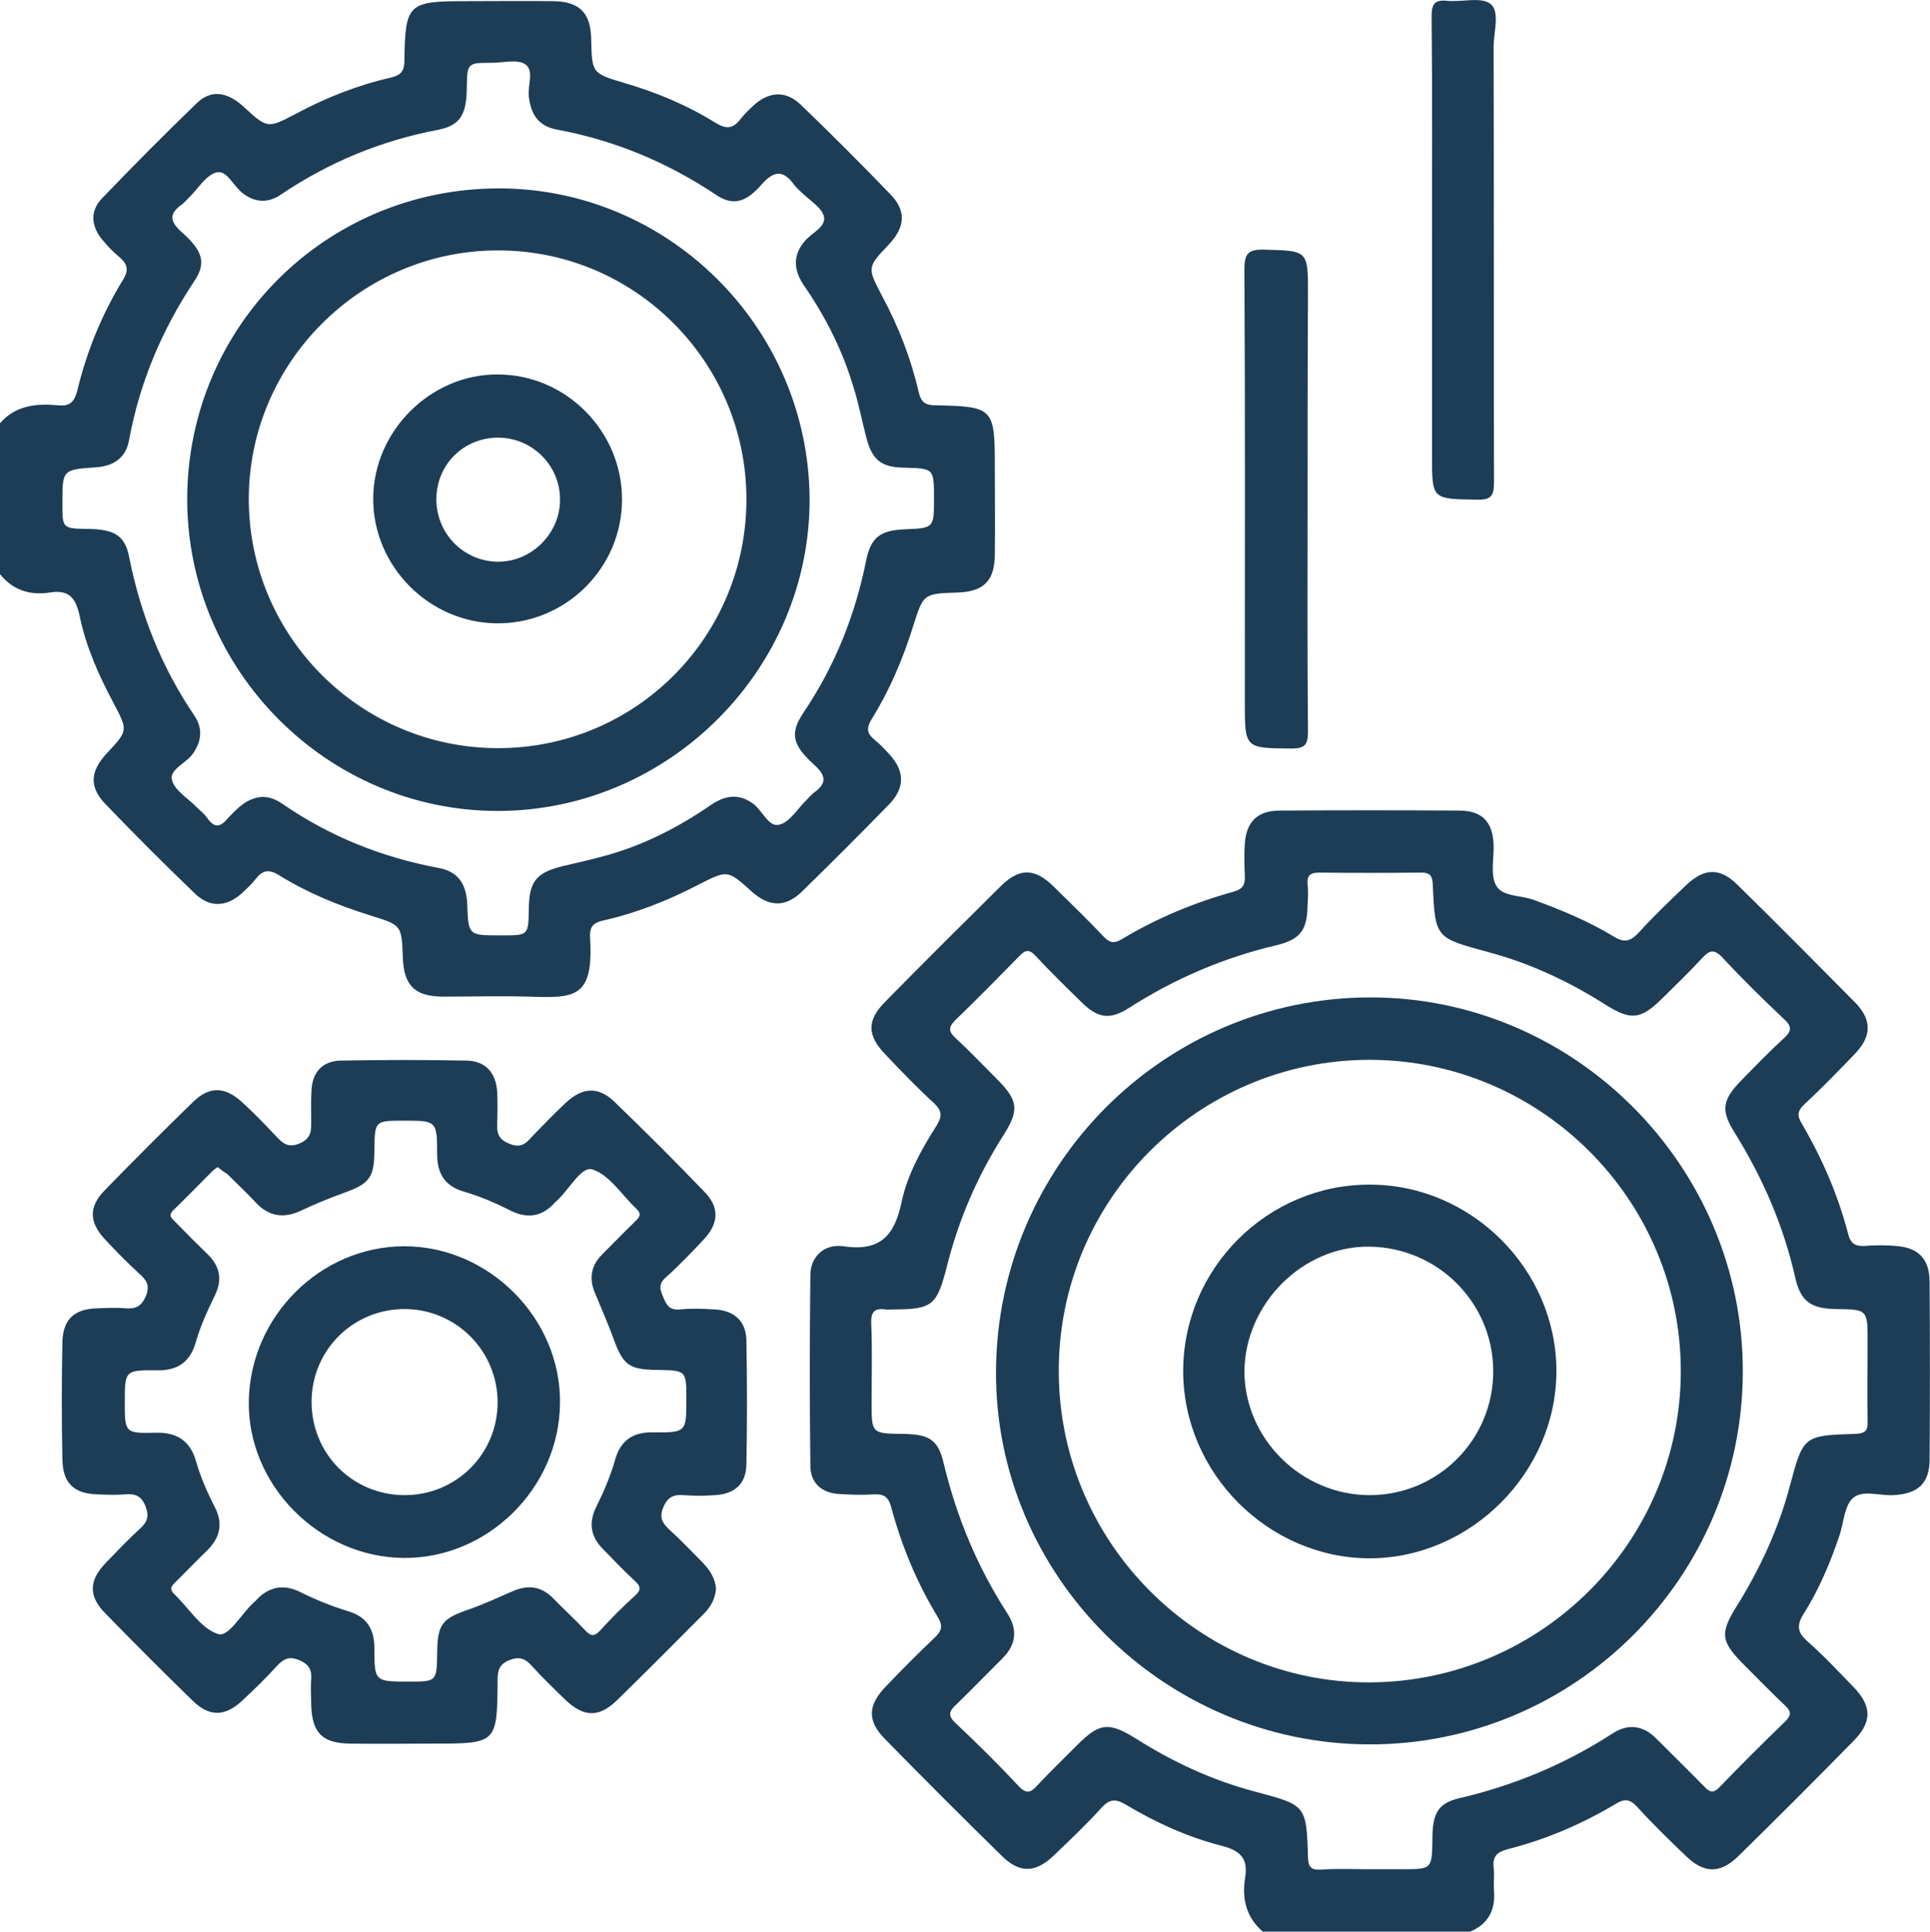 <?xml version="1.0" encoding="utf-8"?>
<!-- Generator: Adobe Illustrator 26.0.1, SVG Export Plug-In . SVG Version: 6.00 Build 0)  -->
<svg version="1.1" id="Слой_1" xmlns="http://www.w3.org/2000/svg" xmlns:xlink="http://www.w3.org/1999/xlink" x="0px" y="0px"
	 viewBox="0 0 494.9 495.2" style="enable-background:new 0 0 494.9 495.2;" xml:space="preserve">
<g>
	<path style="fill:#1D3D57;" d="M323.8,495.2c-4.3-3.7-5.4-8.6-4.5-13.9c0.8-5.1-1.5-6.9-6-8.1c-8.7-2.2-17-6-24.7-10.6
		c-2.5-1.5-4.1-1.4-6.1,0.8c-3.9,4.3-8.1,8.3-12.3,12.3c-4.7,4.5-8.8,4.6-13.4,0c-10-9.8-19.9-19.7-29.7-29.7
		c-4.8-4.8-4.7-8.8,0.2-13.8c4-4.2,8.1-8.3,12.3-12.3c1.8-1.7,2.3-2.9,0.9-5.3c-5.4-8.8-9.3-18.3-12-28.3c-0.7-2.6-1.9-3.3-4.3-3.2
		c-3,0.2-6.1,0.1-9.2-0.1c-4.3-0.3-7.1-2.8-7.2-7c-0.2-16.4-0.2-32.8,0-49.3c0.1-4.5,3.5-7.9,8.5-7.2c9.5,1.4,13.1-2.8,14.9-11.4
		c1.5-7,5.1-13.5,9-19.6c1.4-2.3,1.4-3.7-0.7-5.7c-4.3-3.9-8.3-8.1-12.3-12.3c-4.9-5-5-8.9-0.2-13.7c9.8-10,19.8-19.9,29.7-29.7
		c4.7-4.6,8.6-4.6,13.4,0.1c4.4,4.3,8.8,8.6,13,13c1.5,1.6,2.7,1.7,4.5,0.6c9-5.4,18.6-9.4,28.7-12.2c2.5-0.7,3-1.9,2.9-4.1
		c-0.1-2.7-0.2-5.5,0-8.2c0.4-5.7,3.3-8.5,9-8.5c15.3-0.1,30.6-0.1,45.9,0c6,0,8.7,2.9,8.9,8.9c0.1,3.5-0.9,7.7,0.7,10.4
		c1.6,2.8,6.3,2.4,9.6,3.6c7.1,2.6,14.1,5.5,20.5,9.4c2.8,1.7,4.3,1.2,6.4-1c3.9-4.3,8.1-8.3,12.3-12.3c4.6-4.3,8.6-4.4,13.1,0.1
		c10.1,9.9,20.1,20,30.1,30.1c4.3,4.4,4.3,8.6,0,13.1c-4.2,4.4-8.5,8.8-13,13c-1.7,1.6-2,2.8-0.7,4.9c5.2,8.9,9.3,18.3,11.9,28.3
		c0.6,2.5,1.9,3.3,4.4,3.1c2.6-0.2,5.2-0.2,7.7,0c5.9,0.4,8.8,3.3,8.8,9.3c0.1,15.1,0.1,30.3,0,45.4c0,6.2-3,8.9-9.3,9.2
		c-3.5,0.2-7.9-1.4-10.3,0.7c-2.2,1.9-2.4,6.1-3.4,9.3c-2.4,7.2-5.3,14.1-9.4,20.6c-1.8,2.9-1.4,4.7,1.1,6.9
		c4.1,3.6,7.8,7.6,11.7,11.6c4.8,4.9,4.9,9,0.2,13.8c-9.8,10-19.7,19.9-29.7,29.7c-4.6,4.5-8.8,4.4-13.4-0.1
		c-4.3-4.1-8.6-8.3-12.6-12.7c-1.8-1.9-3.2-2-5.3-0.7c-8.7,5.2-18,9.2-27.9,11.7c-2.6,0.7-3.8,1.8-3.5,4.7c0.3,1.9-0.1,3.9,0.1,5.8
		c0.4,5-1.4,8.6-6.1,10.6C359.2,495.2,341.5,495.2,323.8,495.2z M351.2,479.2c2.7,0,5.5,0,8.2,0c7.8,0,7.8,0,7.9-7.7
		c0-6.6,1.4-9.2,6.9-10.5c14.1-3.3,27.1-8.7,39.3-16.6c4-2.6,7.9-2.1,11.3,1.4c4.1,4.1,8.2,8.1,12.3,12.3c1.4,1.5,2.4,1.6,3.9,0
		c5.5-5.7,11.1-11.3,16.7-16.7c1.7-1.7,1.7-2.6,0-4.2c-3.5-3.3-6.9-6.8-10.3-10.2c-6.2-6.2-6.5-8.2-1.9-15.5
		c5.9-9.5,10.5-19.5,13.4-30.3c3.5-13.1,3.5-13.2,16.8-13.6c2.6-0.1,3.3-0.8,3.2-3.3c-0.1-6.8,0-13.5,0-20.3c0-8.3,0-8.3-8.1-8.4
		c-6.3-0.1-9-1.9-10.4-7.8c-3-13.5-8.4-25.9-15.7-37.6c-3.5-5.6-3-8.3,1.8-13.2c3.6-3.7,7.2-7.4,11-10.9c2.1-1.9,1.9-3.1-0.1-4.9
		c-5.4-5.1-10.7-10.3-15.7-15.7c-2.2-2.3-3.4-1.9-5.3,0.2c-3.3,3.6-6.8,6.9-10.2,10.3c-5.4,5.3-7.9,5.7-14.3,1.7
		c-9.4-6-19.4-10.7-30.2-13.6c-13.6-3.7-13.7-3.5-14.3-17.3c-0.1-2.2-0.6-3.1-3-3.1c-8.7,0.1-17.4,0.1-26.1,0c-2.4,0-3.2,0.8-3,3
		c0.2,1.8,0.1,3.5,0,5.3c-0.1,6.3-1.7,8.8-7.9,10.3c-13.6,3.2-26.2,8.6-37.9,16.1c-4.9,3.1-7.9,2.7-12.1-1.4c-4-3.9-8.1-7.9-11.9-12
		c-1.6-1.7-2.6-1.5-4.1,0.1c-5.4,5.5-10.8,11-16.4,16.4c-1.7,1.7-1.9,2.8-0.1,4.5c3.7,3.4,7.1,7,10.6,10.5c5.6,5.6,6,8,1.7,14.7
		c-6.6,10.4-11.4,21.5-14.4,33.5c-2.6,10.1-3.7,11-14.2,11c-0.5,0-1,0.1-1.4,0c-2.9-0.4-3.9,0.5-3.8,3.6c0.3,6.8,0.1,13.5,0.1,20.3
		c0,7.9,0,7.9,8.1,8c6.7,0.1,9,1.5,10.4,7.6c3.3,13.7,8.6,26.5,16.3,38.4c2.8,4.3,2.2,8.2-1.4,11.7c-3.9,3.9-7.7,7.8-11.6,11.6
		c-1.9,1.7-2.4,2.9-0.2,4.9c5.5,5.2,10.9,10.5,16.1,16.1c2.1,2.2,3.2,1.6,4.9-0.3c3.3-3.5,6.8-6.9,10.2-10.3c5.6-5.6,8-5.9,14.8-1.7
		c9.6,6.1,19.7,10.8,30.7,13.7c13.1,3.5,13.2,3.4,13.6,16.9c0.1,2.7,1,3.2,3.4,3.1C342.8,479,347,479.2,351.2,479.2z"/>
	<path style="fill:#1D3D57;" d="M0,108.5c4-4.6,9.3-5.1,14.9-4.6c2.9,0.3,4.1-0.7,4.9-3.7c2.4-10,6.3-19.6,11.7-28.4
		c1.7-2.7,1.1-4.2-1-6c-1.6-1.3-3.1-2.9-4.4-4.5c-2.8-3.5-3-7.3,0.1-10.5c7.9-8.2,16-16.4,24.2-24.3c3.7-3.6,7.8-3,12,0.8
		c6.2,5.7,6.2,5.7,13.6,1.8c7.7-4.1,15.8-7.3,24.2-9.2c2.8-0.7,3.5-1.8,3.5-4.5c0.2-14.4,1-15.1,15.5-15.1c7.6,0,15.1-0.1,22.7,0
		c6.7,0.1,9.6,3,9.7,9.8c0.2,8.7,0.2,8.7,8.6,11.2c8.2,2.4,16.1,5.7,23.3,10.2c2.8,1.7,4.5,1.5,6.4-1c1.1-1.4,2.4-2.6,3.7-3.8
		c3.9-3.3,8-3.4,11.7,0.1c7.9,7.6,15.6,15.3,23.2,23.2c3.9,4.1,3.6,8.3-0.6,12.7c-5.6,5.9-5.5,5.9-1.7,13.2c4.2,7.8,7.4,16,9.4,24.7
		c0.6,2.5,1.7,3.3,4.2,3.3c15,0.3,15.3,0.7,15.3,15.8c0,7.6,0.1,15.1,0,22.7c-0.1,6.5-2.9,9.3-9.5,9.5c-8.9,0.3-8.8,0.3-11.5,8.8
		c-2.6,8.3-6,16.3-10.6,23.7c-1.4,2.3-1.2,3.6,0.7,5.2c1.4,1.1,2.6,2.4,3.8,3.7c4,4.3,4.1,8.6,0.1,12.8
		c-7.4,7.6-14.9,15.1-22.5,22.5c-4.2,4.1-8.4,3.9-12.8,0c-6.3-5.7-6.2-5.6-13.9-1.7c-7.7,4-15.8,7.2-24.3,9.1
		c-2.5,0.6-3.4,1.6-3.3,4.2c1,15.7-3.8,15.7-15.7,15.3c-7.4-0.2-14.8,0-22.2,0c-7.1-0.1-9.8-2.9-10.1-9.9c-0.3-8.5-0.3-8.4-8.3-10.9
		C87,232.2,79,229,71.6,224.4c-2.6-1.6-4.2-1.4-6,0.9c-1.1,1.4-2.4,2.6-3.7,3.8c-4,3.5-8.2,3.6-12-0.1c-7.8-7.5-15.4-15.1-22.9-22.9
		c-4.2-4.4-3.9-8.4,0.5-13.1c5.4-5.8,5.3-5.7,1.6-12.8c-3.8-7.1-7.1-14.5-8.7-22.4c-1-4.5-2.7-6.7-7.6-5.9
		c-5.1,0.8-9.5-0.6-12.8-4.7C0,134.3,0,121.4,0,108.5z M67.2,204.3c1.5,0,3.1,0.3,5.4,1.9c12.1,8.3,25.4,13.6,39.8,16.3
		c5.1,0.9,7.2,4.2,7.4,9.2c0.3,8.1,0.3,8.1,8.4,8.1c0.2,0,0.3,0,0.5,0c6.8,0,6.8,0,6.9-6.8c0.1-7.1,1.9-9.3,8.9-11
		c3.9-0.9,7.8-1.8,11.7-2.9c9.3-2.7,17.9-7.1,25.9-12.6c3.6-2.5,7.2-3.3,11.1-0.4c2.4,1.8,3.9,6.1,6.7,5.3c2.7-0.7,4.7-4.2,7-6.4
		c0.6-0.6,1.1-1.2,1.7-1.7c3.4-2.4,3.4-4.4,0.1-7.3c-5.6-5.1-6.2-8.1-2.6-13.4c8-11.9,13.2-24.9,16-38.9c1.2-6,3.7-7.7,9.7-8
		c7.7-0.3,7.7-0.3,7.7-7.9c0-7.7,0-7.7-7.6-7.9c-6-0.1-8.3-2-9.8-7.9c-1.1-4.2-1.9-8.5-3.2-12.6c-2.8-9.5-7.2-18.2-12.8-26.3
		c-2.5-3.7-2.9-7.4,0.1-11.1c1.7-2.2,5.6-3.7,5.1-6.4c-0.5-2.4-3.7-4.2-5.8-6.3c-0.6-0.6-1.2-1.1-1.7-1.7c-2.8-4-5.2-4.1-8.6-0.2
		c-4.1,4.7-7.5,5.4-11.8,2.4c-12.5-8.3-26-13.9-40.7-16.6c-4.7-0.9-6.6-4-7.1-8.5c-0.3-2.8,1.4-6.7-0.9-8.2c-2-1.4-5.6-0.4-8.5-0.4
		c-6.4,0-6.4,0-6.5,6.6c-0.1,6.7-1.7,9.5-7.5,10.6c-14.6,2.8-27.9,8.3-40.2,16.6c-3.2,2.2-6.6,2.1-9.8-0.4c-2.4-1.8-4-6-6.7-5.3
		c-2.7,0.7-4.7,4.2-7,6.4c-0.6,0.6-1.1,1.2-1.7,1.7c-3.5,2.4-3.4,4.4-0.1,7.3c5.4,4.8,6.2,7.9,3.1,12.5c-8.3,12.5-14,26-16.7,40.7
		c-0.8,4.6-4,6.7-8.5,7c-8.6,0.6-8.6,0.6-8.6,9.3c0,6.4,0,6.4,6.7,6.5c6.5,0.1,9.3,1.6,10.4,7.1c2.9,14.7,8.3,28.3,16.7,40.7
		c2.2,3.2,2,6.6-0.4,9.9c-1.7,2.4-6,3.9-5.3,6.7c0.7,2.7,4.2,4.7,6.4,7c0.9,0.9,2,1.7,2.7,2.8c1.8,2.5,3.3,2.3,5.2,0
		C60.8,207.3,63.2,204.6,67.2,204.3z"/>
	<path style="fill:#1D3D57;" d="M183.6,407.3c-0.2,2.7-1.5,4.9-3.4,6.7c-7.3,7.3-14.5,14.6-21.9,21.8c-4.7,4.6-8.6,4.5-13.4-0.1
		c-2.9-2.8-5.8-5.6-8.5-8.6c-1.7-1.9-3.2-2.5-5.8-1.5c-2.6,1.1-3,2.6-3,5.1c-0.1,16.3-0.2,16.3-16.6,16.3c-7.1,0-14.2,0.1-21.3,0
		c-7.1-0.1-9.7-2.8-9.9-10c0-2.1-0.2-4.2,0-6.3c0.2-2.6-0.5-4-3.1-5.1c-2.6-1.1-4-0.3-5.7,1.5c-2.8,3.1-5.8,6-8.9,8.9
		c-4.4,4.1-8.4,4.2-12.7,0c-7.6-7.4-15.1-14.9-22.5-22.5c-4.2-4.3-4.1-8.3,0.1-12.7c2.9-3,5.8-6.1,8.9-8.9c1.9-1.7,2.4-3.2,1.4-5.8
		c-1.1-2.7-2.7-3.2-5.2-3c-2.4,0.2-4.8,0.1-7.2,0c-6-0.2-8.8-2.9-8.9-9c-0.2-10-0.2-20,0-29.9c0.1-6,3.1-8.7,9.1-8.8
		c2.4-0.1,4.8-0.2,7.2,0c2.6,0.2,4-0.6,5.1-3.1c1.1-2.7,0.2-4.1-1.6-5.7c-3.1-2.8-6-5.8-8.9-8.9c-4.1-4.4-4.2-8.4,0.1-12.7
		c7.4-7.6,14.9-15.1,22.5-22.5c4.1-4,8.1-4,12.4-0.1c3.1,2.8,6,5.8,8.9,8.9c1.7,1.8,3.1,3.1,6.1,1.8c3-1.3,2.9-3.3,2.9-5.7
		c0-2.7-0.1-5.5,0.1-8.2c0.3-4.5,3-7.2,7.4-7.3c10.8-0.2,21.6-0.2,32.4,0c4.8,0.1,7.5,3.1,7.8,8.1c0.1,2.6,0.1,5.2,0,7.7
		c-0.1,2.6,0.1,4.3,3.1,5.5c3.1,1.3,4.4-0.2,6-2c2.8-2.9,5.6-5.8,8.5-8.5c4.3-4,8.3-4.2,12.4-0.3c7.9,7.6,15.6,15.3,23.2,23.2
		c3.8,3.9,3.6,8-0.1,12c-3.2,3.4-6.4,6.8-9.9,9.9c-2,1.8-1.4,3.2-0.6,5.1c0.8,1.9,1.5,3.3,4.1,3.1c3-0.3,6.1-0.2,9.2,0
		c4.9,0.3,7.9,3,8,7.9c0.2,10.6,0.2,21.3,0,31.9c-0.1,4.9-3,7.5-8,7.8c-2.7,0.2-5.5,0.2-8.2,0c-2.5-0.2-4,0.5-5.1,3.1
		c-1.1,2.6-0.3,4,1.5,5.7c3,2.7,5.7,5.6,8.6,8.5C182,402.5,183.4,404.6,183.6,407.3z M55.8,299.2c-0.5,0.4-0.9,0.6-1.2,0.9
		c-3.4,3.4-6.8,6.9-10.2,10.2c-1.5,1.5-0.1,2.2,0.7,3.1c2.7,2.8,5.4,5.5,8.2,8.2c3.2,3.1,3.7,6.6,1.8,10.5c-1.9,3.9-3.7,7.8-4.9,12
		c-1.4,5-4.6,7.3-9.9,7.2c-8.3-0.1-8.3,0.1-8.3,8.2c0,7.8,0,8,8.1,7.8c5.3-0.1,8.6,2.1,10.1,7.1c1.2,4.2,2.9,8.1,4.9,12
		c2.1,4.1,1.4,7.7-1.9,11c-2.8,2.7-5.5,5.5-8.2,8.2c-1,1-1.7,1.7-0.3,3.1c3.7,3.5,6.8,8.8,11.2,10.2c2.8,0.9,6-5.3,9.3-8.2
		c0.2-0.2,0.5-0.4,0.7-0.7c3.2-3.3,6.9-3.9,11-1.9c4,2,8.2,3.7,12.5,5c4.6,1.4,6.6,4.5,6.6,9.4c0,8.6,0.1,8.6,8.8,8.6
		c7.2,0,7.2,0,7.3-7.4c0.1-7.3,1.2-8.7,8.1-11.1c3.8-1.3,7.4-3,11.1-4.6c4-1.8,7.5-1.4,10.6,1.8c2.7,2.8,5.6,5.4,8.2,8.2
		c1.5,1.6,2.4,1.5,3.8,0c2.8-3.1,5.8-6.1,8.9-8.9c1.6-1.4,1.6-2.4,0-3.8c-2.8-2.6-5.5-5.4-8.2-8.2c-3.1-3.1-3.7-6.6-1.8-10.6
		c2-4,3.8-8.2,5-12.5c1.4-4.8,4.6-6.9,9.7-6.8c8.5,0.1,8.5-0.1,8.5-8.5c0-7.4,0-7.4-7.7-7.5c-7-0.1-8.5-1.3-10.9-7.8
		c-1.4-3.9-3.1-7.7-4.7-11.6c-1.7-3.8-1.3-7.2,1.7-10.2c2.7-2.7,5.4-5.5,8.2-8.2c1-1,2.3-1.9,0.6-3.5c-3.7-3.5-6.9-8.7-11.3-10.1
		c-2.9-0.9-6,5.3-9.2,8.1c-0.2,0.2-0.5,0.4-0.7,0.7c-3.2,3.4-6.9,3.8-11,1.8c-3.9-2-7.9-3.7-12-4.9c-4.9-1.4-6.9-4.6-6.9-9.6
		c0-8.6-0.2-8.6-8.5-8.6c-7.5,0-7.5,0-7.6,7.6c0,7-1.3,8.6-7.8,10.9c-3.8,1.4-7.5,2.9-11.1,4.6c-4.3,2-8.1,1.5-11.4-2
		c-2.4-2.6-5-5-7.5-7.5C57.3,300.4,56.6,299.8,55.8,299.2z"/>
	<path style="fill:#1D3D57;" d="M335.3,128.2c0,19.8-0.1,39.6,0.1,59.4c0,3.3-0.8,4.3-4.2,4.3c-12-0.1-12,0-12-11.9
		c0-37,0.1-74-0.1-111c0-4,1-5.1,5-5c11.2,0.3,11.3,0.1,11.3,11.1C335.3,92.8,335.3,110.5,335.3,128.2z"/>
	<path style="fill:#1D3D57;" d="M367.2,63.6c0-19.8,0.1-39.6-0.1-59.4c0-3.1,0.7-4.3,3.9-4c3.8,0.4,8.8-1.1,11.2,0.8
		c2.5,2,0.8,7.2,0.8,11c0.1,37.2,0,74.4,0.1,111.6c0,3.5-0.7,4.6-4.4,4.5c-11.5-0.2-11.5,0-11.5-11.3
		C367.2,99,367.2,81.3,367.2,63.6z"/>
	<path style="fill:#1D3D57;" d="M351.1,447.2c-52.8-0.1-96.1-43.5-95.7-95.9c0.4-52.7,43.1-95.4,95.7-95.6
		c52.5-0.2,95.8,43.1,95.8,95.8C446.9,404.3,403.9,447.3,351.1,447.2z M271.5,351.7c0.1,44,36.2,79.9,80,79.6
		c43.8-0.3,79.5-36.1,79.5-79.8c0-43.9-35.9-79.8-79.9-79.8C307.1,271.8,271.3,307.7,271.5,351.7z"/>
	<path style="fill:#1D3D57;" d="M127.8,207.9c-43.8,0.1-79.8-36-79.8-80c0.1-44,35.3-79.3,79.4-79.6c43.8-0.3,79.9,35.5,80.2,79.5
		C207.8,171.5,171.6,207.8,127.8,207.9z M127.7,191.8c35.3,0,63.7-28.5,63.7-63.8c0-35.2-28.6-63.9-63.8-63.8
		c-35,0-63.9,28.8-63.8,63.9C63.9,163.2,92.5,191.8,127.7,191.8z"/>
	<path style="fill:#1D3D57;" d="M103.5,399.4c-21.8-0.2-40.1-18.8-39.7-40.3c0.4-21.7,18.4-39.6,39.9-39.6
		c21.7,0,40.1,18.5,39.9,40.1C143.5,381.4,125.1,399.6,103.5,399.4z M103.6,383.3c13.3,0.1,24-10.5,24-23.8
		c0-13.1-10.5-23.7-23.5-23.9c-13.3-0.2-24.1,10.3-24.2,23.6C79.8,372.6,90.3,383.2,103.6,383.3z"/>
	<path style="fill:#1D3D57;" d="M303.4,351.5c0-26.3,21.6-47.9,47.9-47.8c26,0,47.7,21.7,47.8,47.6c0.1,26-21.8,48.1-47.8,48.2
		C325.3,399.5,303.4,377.7,303.4,351.5z M351.2,383.3c17.6,0,31.8-14.3,31.7-31.9c-0.1-17.4-14.1-31.5-31.6-31.8
		c-17.1-0.3-32,14.5-32.2,31.9C319.1,368.8,333.7,383.3,351.2,383.3z"/>
	<path style="fill:#1D3D57;" d="M127.3,159.8c-17.3-0.2-31.6-14.6-31.6-31.9c0-17.4,14.8-32.1,32.1-31.9
		c17.5,0.1,31.8,14.7,31.7,32.2C159.4,145.8,144.9,160,127.3,159.8z M111.9,127.8c-0.1,8.9,6.9,16.1,15.7,16.2
		c8.7,0.1,16.1-7.3,16-16c0-8.6-7-15.7-15.7-15.8C119.1,112.1,112,118.9,111.9,127.8z"/>
</g>
</svg>
